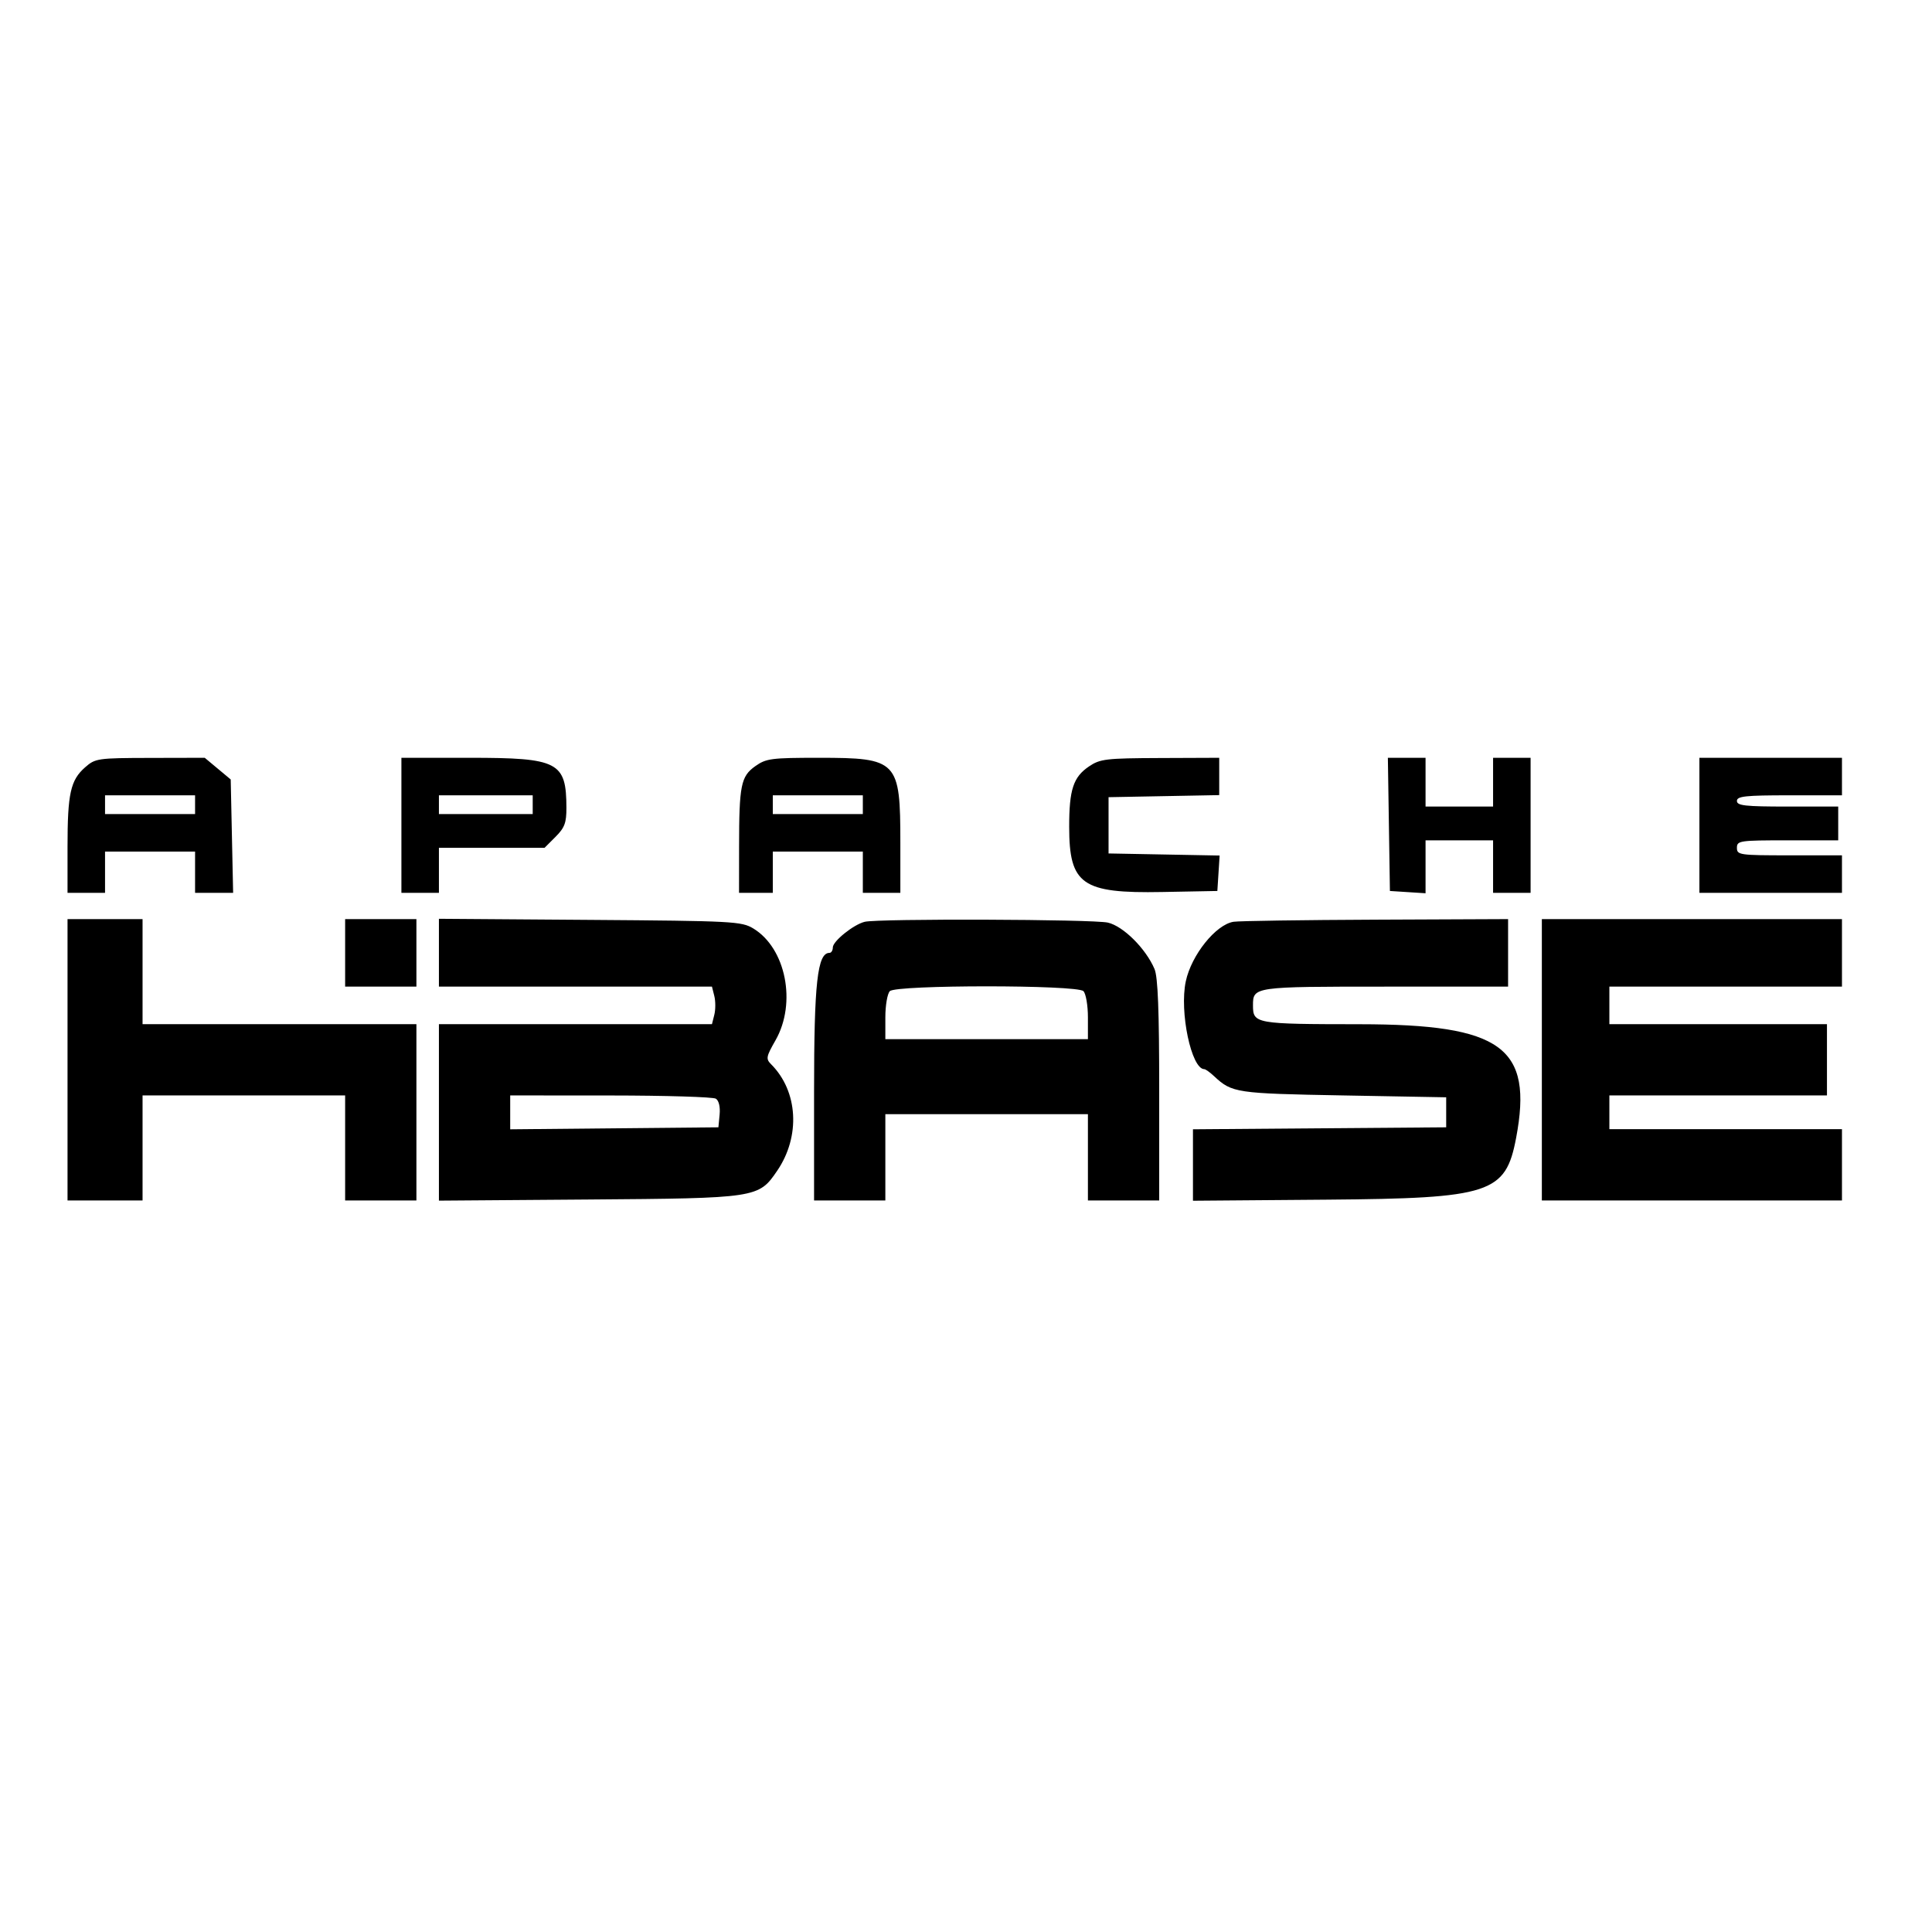 <svg version="1.1" width="515" height="515" xmlns="http://www.w3.org/2000/svg"><g><path d="M22.676 204.548 C 18.789 207.966,18.000 211.543,18.000 225.743 L 18.000 238.000 23.000 238.000 L 28.000 238.000 28.000 232.500 L 28.000 227.000 40.000 227.000 L 52.000 227.000 52.000 232.500 L 52.000 238.000 57.072 238.000 L 62.144 238.000 61.822 222.888 L 61.500 207.776 58.038 204.888 L 54.576 202.000 40.038 202.032 C 26.001 202.062,25.403 202.149,22.676 204.548 M107.000 220.000 L 107.000 238.000 112.000 238.000 L 117.000 238.000 117.000 232.000 L 117.000 226.000 131.077 226.000 L 145.154 226.000 148.077 223.077 C 150.506 220.648,150.998 219.339,150.986 215.327 C 150.952 203.085,148.851 202.000,125.188 202.000 L 107.000 202.000 107.000 220.000 M201.329 204.233 C 197.492 206.959,197.026 209.280,197.011 225.750 L 197.000 238.000 201.500 238.000 L 206.000 238.000 206.000 232.500 L 206.000 227.000 218.000 227.000 L 230.000 227.000 230.000 232.500 L 230.000 238.000 235.000 238.000 L 240.000 238.000 240.000 224.649 C 240.000 202.740,239.291 202.000,218.286 202.000 C 205.597 202.000,204.216 202.182,201.329 204.233 M290.272 204.312 C 286.092 207.146,284.999 210.483,285.004 220.399 C 285.011 235.793,288.406 238.177,309.752 237.777 L 324.500 237.500 324.804 232.777 L 325.107 228.054 310.304 227.777 L 295.500 227.500 295.500 220.000 L 295.500 212.500 310.250 212.223 L 325.000 211.947 325.000 206.973 L 325.000 202.000 309.250 202.062 C 294.756 202.119,293.243 202.299,290.272 204.312 M370.227 219.750 L 370.500 237.500 375.250 237.805 L 380.000 238.110 380.000 231.055 L 380.000 224.000 389.000 224.000 L 398.000 224.000 398.000 231.000 L 398.000 238.000 403.000 238.000 L 408.000 238.000 408.000 220.000 L 408.000 202.000 403.000 202.000 L 398.000 202.000 398.000 208.500 L 398.000 215.000 389.000 215.000 L 380.000 215.000 380.000 208.500 L 380.000 202.000 374.977 202.000 L 369.954 202.000 370.227 219.750 M453.000 220.000 L 453.000 238.000 472.000 238.000 L 491.000 238.000 491.000 233.000 L 491.000 228.000 477.000 228.000 C 463.667 228.000,463.000 227.905,463.000 226.000 C 463.000 224.099,463.667 224.000,476.500 224.000 L 490.000 224.000 490.000 219.500 L 490.000 215.000 476.500 215.000 C 465.167 215.000,463.000 214.759,463.000 213.500 C 463.000 212.238,465.222 212.000,477.000 212.000 L 491.000 212.000 491.000 207.000 L 491.000 202.000 472.000 202.000 L 453.000 202.000 453.000 220.000 M52.000 214.500 L 52.000 217.000 40.000 217.000 L 28.000 217.000 28.000 214.500 L 28.000 212.000 40.000 212.000 L 52.000 212.000 52.000 214.500 M142.000 214.500 L 142.000 217.000 129.500 217.000 L 117.000 217.000 117.000 214.500 L 117.000 212.000 129.500 212.000 L 142.000 212.000 142.000 214.500 M230.000 214.500 L 230.000 217.000 218.000 217.000 L 206.000 217.000 206.000 214.500 L 206.000 212.000 218.000 212.000 L 230.000 212.000 230.000 214.500 M18.000 282.500 L 18.000 320.000 28.000 320.000 L 38.000 320.000 38.000 306.000 L 38.000 292.000 65.000 292.000 L 92.000 292.000 92.000 306.000 L 92.000 320.000 101.500 320.000 L 111.000 320.000 111.000 296.500 L 111.000 273.000 74.500 273.000 L 38.000 273.000 38.000 259.000 L 38.000 245.000 28.000 245.000 L 18.000 245.000 18.000 282.500 M92.000 254.000 L 92.000 263.000 101.500 263.000 L 111.000 263.000 111.000 254.000 L 111.000 245.000 101.500 245.000 L 92.000 245.000 92.000 254.000 M117.000 253.957 L 117.000 263.000 153.392 263.000 L 189.783 263.000 190.411 265.500 C 190.756 266.875,190.756 269.125,190.411 270.500 L 189.783 273.000 153.392 273.000 L 117.000 273.000 117.000 296.522 L 117.000 320.045 156.750 319.747 C 201.837 319.410,202.210 319.353,207.171 312.079 C 213.426 302.905,212.742 290.885,205.556 283.699 C 204.114 282.257,204.216 281.693,206.719 277.309 C 212.397 267.362,209.495 252.752,200.798 247.494 C 197.672 245.604,195.405 245.485,157.250 245.207 L 117.000 244.915 117.000 253.957 M230.500 245.718 C 227.533 246.439,222.000 250.886,222.000 252.551 C 222.000 253.348,221.599 254.000,221.109 254.000 C 217.884 254.000,217.000 261.965,217.000 291.020 L 217.000 320.000 226.500 320.000 L 236.000 320.000 236.000 308.500 L 236.000 297.000 263.000 297.000 L 290.000 297.000 290.000 308.500 L 290.000 320.000 299.500 320.000 L 309.000 320.000 309.000 290.615 C 309.000 269.336,308.655 260.422,307.750 258.300 C 305.425 252.853,299.435 246.889,295.329 245.936 C 291.420 245.029,234.130 244.836,230.500 245.718 M328.832 245.708 C 324.106 246.432,317.576 254.572,316.085 261.599 C 314.357 269.741,317.580 285.000,321.027 285.000 C 321.355 285.000,322.524 285.839,323.624 286.865 C 328.417 291.330,329.426 291.480,358.000 292.000 L 385.500 292.500 385.500 296.500 L 385.500 300.500 351.750 300.763 L 318.000 301.027 318.000 310.549 L 318.000 320.072 353.750 319.786 C 397.314 319.437,401.347 318.120,404.142 303.324 C 408.710 279.133,400.346 273.054,362.450 273.022 C 334.611 272.998,334.000 272.891,334.000 268.000 C 334.000 263.022,334.154 263.000,369.200 263.000 L 402.000 263.000 402.000 254.000 L 402.000 245.000 366.750 245.150 C 347.363 245.232,330.299 245.484,328.832 245.708 M411.000 282.500 L 411.000 320.000 451.000 320.000 L 491.000 320.000 491.000 310.500 L 491.000 301.000 460.000 301.000 L 429.000 301.000 429.000 296.500 L 429.000 292.000 458.000 292.000 L 487.000 292.000 487.000 282.500 L 487.000 273.000 458.000 273.000 L 429.000 273.000 429.000 268.000 L 429.000 263.000 460.000 263.000 L 491.000 263.000 491.000 254.000 L 491.000 245.000 451.000 245.000 L 411.000 245.000 411.000 282.500 M288.800 264.200 C 289.460 264.860,290.000 268.010,290.000 271.200 L 290.000 277.000 263.000 277.000 L 236.000 277.000 236.000 271.200 C 236.000 268.010,236.540 264.860,237.200 264.200 C 238.906 262.494,287.094 262.494,288.800 264.200 M190.824 292.870 C 191.621 293.375,192.019 295.063,191.824 297.105 L 191.500 300.500 163.750 300.766 L 136.000 301.032 136.000 296.516 L 136.000 292.000 162.750 292.015 C 177.463 292.024,190.096 292.408,190.824 292.870 " stroke="none" fill-rule="evenodd"></path></g></svg>